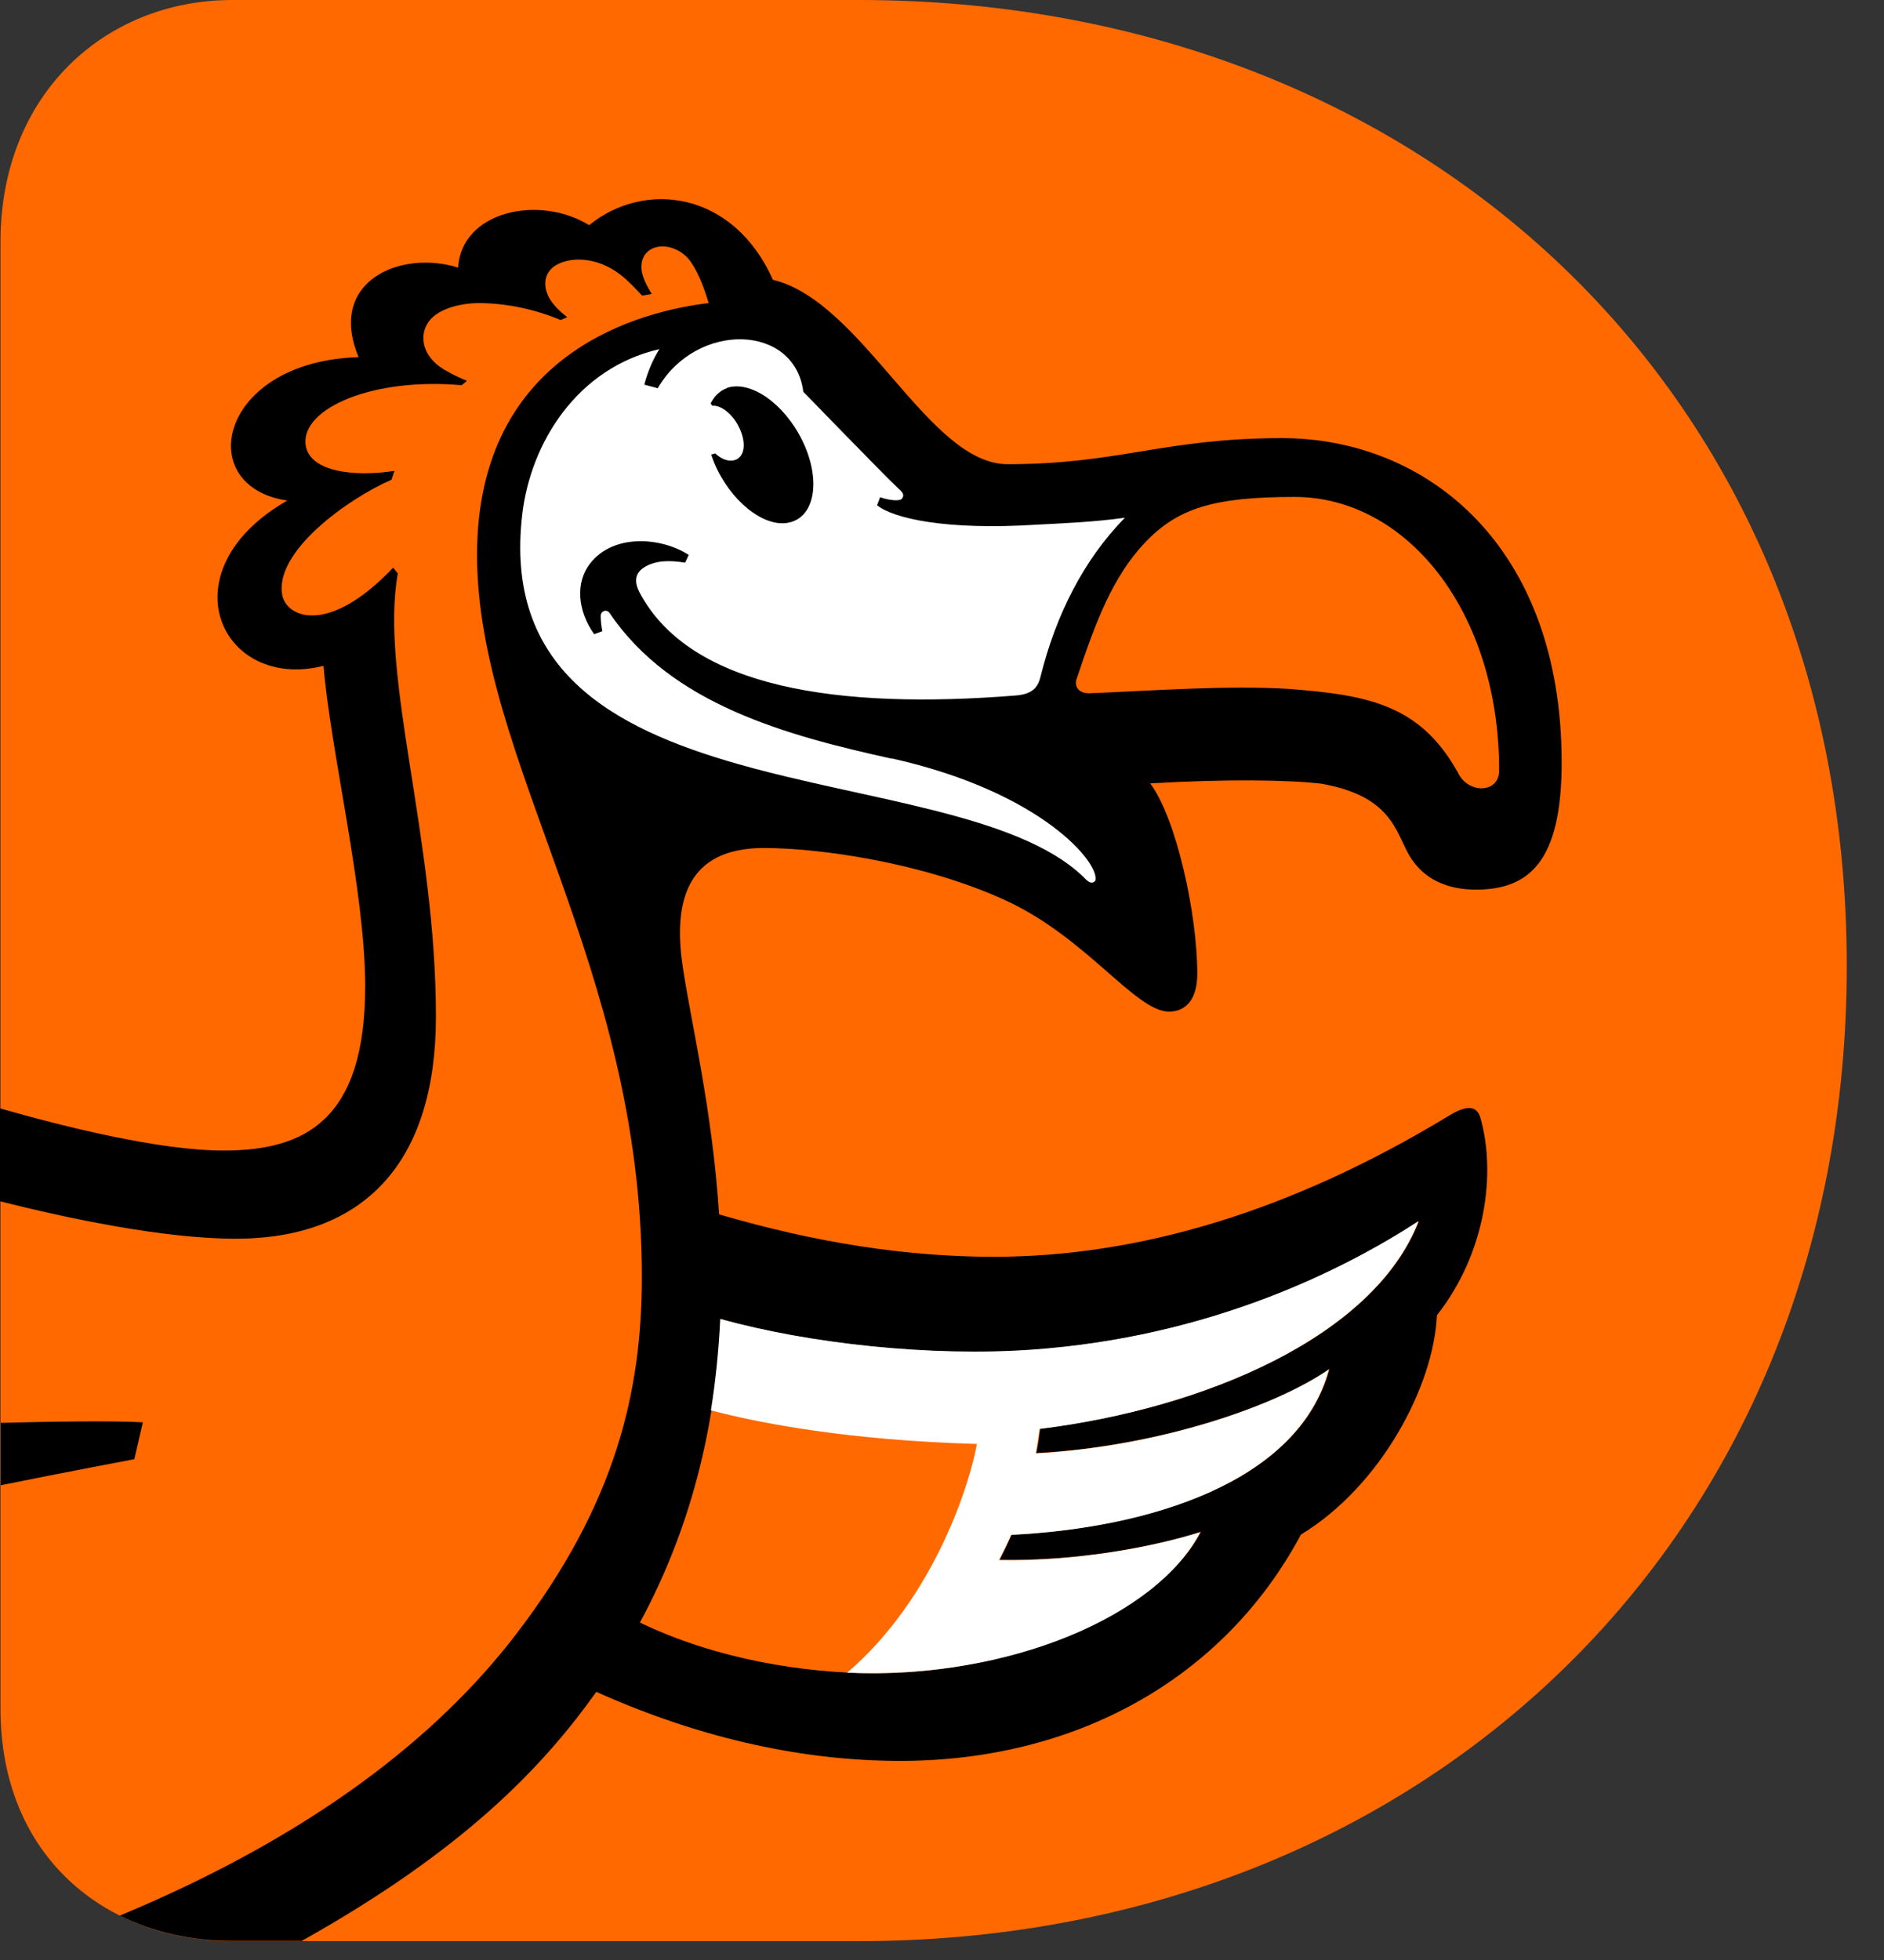 <svg viewBox="0 0 50 52" fill="none" xmlns="http://www.w3.org/2000/svg">
<rect x="0" y="0" width="50" height="52" fill="#333333" stroke="none"/>
<path d="M22.796 0C37.625 0 49.012 10.315 49.012 25.625C49.012 40.935 37.625 51.5 22.796 51.5H6.163C2.801 51.493 0.014 49.249 0.014 45.342V6.408C0.014 2.494 2.801 0 6.163 0H22.796Z" fill="#FF6900"/>
<path d="M7.997 51.5C12.253 49.116 14.363 46.939 15.826 44.886C18.678 46.166 21.414 46.718 23.888 46.718C28.523 46.718 32.466 44.562 34.526 40.714C36.643 39.427 38.047 36.786 38.135 34.895C39.452 33.218 39.699 31.099 39.291 29.664C39.197 29.326 38.92 29.311 38.447 29.605C34.271 32.136 30.233 33.343 26.376 33.343C24.041 33.343 21.639 32.967 19.085 32.217C18.904 29.451 18.343 27.133 18.132 25.728C17.834 23.874 18.256 22.498 20.271 22.498C21.748 22.498 24.484 22.881 26.674 23.881C28.843 24.875 30.131 26.839 31.026 26.839C31.39 26.839 31.775 26.611 31.775 25.831C31.775 24.249 31.215 21.696 30.524 20.784C32.546 20.666 34.162 20.688 35.064 20.791C36.949 21.122 37.036 22.079 37.407 22.704C37.778 23.329 38.411 23.602 39.168 23.602C40.572 23.602 41.445 22.873 41.445 20.232C41.445 14.435 37.822 11.624 34.023 11.624C30.902 11.624 29.701 12.316 26.74 12.316C24.637 12.316 22.898 7.997 20.512 7.423C19.456 5.054 17.092 4.782 15.636 5.974C14.312 5.157 12.246 5.599 12.159 7.1C10.638 6.621 8.673 7.453 9.517 9.476C5.799 9.586 5.101 12.912 7.625 13.28C4.373 15.141 5.857 18.349 8.586 17.665C8.775 19.945 9.692 23.631 9.692 26.169C9.692 29.708 8.106 30.525 5.937 30.525C4.22 30.525 1.71 29.892 0 29.407V31.871C1.724 32.305 4.315 32.864 6.25 32.864C9.67 32.864 11.569 30.834 11.569 26.971C11.569 22.226 10.07 17.915 10.558 15.215L10.434 15.06C8.724 16.863 7.618 16.384 7.494 15.803C7.254 14.641 9.248 13.221 10.39 12.728C10.412 12.654 10.441 12.573 10.47 12.492C9.401 12.662 8.149 12.522 8.106 11.749C8.055 10.83 9.874 10.013 12.253 10.219C12.297 10.182 12.348 10.146 12.391 10.101C12.239 10.043 12.079 9.969 11.882 9.859C11.264 9.542 11.118 9.005 11.322 8.623C11.54 8.196 12.217 8.034 12.762 8.041C13.621 8.056 14.349 8.269 14.88 8.49C14.938 8.461 15.004 8.439 15.054 8.417C14.858 8.262 14.683 8.093 14.582 7.916C14.436 7.659 14.4 7.313 14.683 7.085C15.018 6.82 15.862 6.724 16.626 7.423C16.786 7.571 16.917 7.71 17.041 7.843C17.128 7.828 17.208 7.813 17.296 7.799C17.172 7.6 17.07 7.394 17.034 7.21C16.99 6.953 17.07 6.673 17.376 6.57C17.703 6.46 18.125 6.636 18.343 6.96C18.576 7.306 18.714 7.74 18.809 8.041C17.128 8.24 12.661 9.27 12.661 14.722C12.661 20.173 17.034 25.625 17.034 33.872C17.034 36.867 16.371 39.876 13.687 43.37C11.613 46.07 8.317 48.682 3.18 50.823C4.06 51.257 5.072 51.493 6.141 51.493H7.975L7.997 51.5ZM28.566 18.032C29.083 16.48 29.527 15.318 30.364 14.42C31.244 13.478 32.219 13.184 34.358 13.184C37.32 13.184 39.786 16.208 39.786 20.438C39.786 21.064 38.95 21.064 38.688 20.49C37.683 18.695 36.316 18.437 34.169 18.275C32.583 18.18 30.669 18.319 28.93 18.393C28.603 18.408 28.515 18.18 28.566 18.032ZM19.129 34.998C21.472 35.653 24.71 36.006 27.395 35.815C32.117 35.476 35.653 33.703 37.654 32.408C36.454 35.469 31.964 37.367 27.606 37.904C27.577 38.125 27.548 38.345 27.504 38.551C30.771 38.375 33.878 37.301 35.282 36.322C34.475 39.331 30.48 40.538 26.849 40.714C26.747 40.95 26.638 41.171 26.529 41.384C28.639 41.421 30.669 41.023 31.87 40.641C30.786 42.738 27.038 44.393 23.226 44.393C21.348 44.393 19.013 44.025 16.983 43.047C18.452 40.332 19.013 37.558 19.129 34.991V34.998Z" fill="black"/>
<path d="M0.014 39.405C1.804 39.044 3.565 38.713 3.565 38.713L3.791 37.735C2.983 37.691 1.382 37.713 0.021 37.75V39.405H0.014Z" fill="black"/>
<path d="M19.289 10.293C19.915 10.079 20.81 10.705 21.29 11.683C21.77 12.662 21.654 13.626 21.028 13.839C20.41 14.06 19.515 13.434 19.035 12.456C18.969 12.323 18.918 12.191 18.875 12.059L18.984 12.029C19.18 12.22 19.42 12.272 19.58 12.169C19.799 12.022 19.777 11.639 19.595 11.301C19.464 11.029 19.158 10.742 18.904 10.764L18.86 10.705C18.954 10.514 19.1 10.366 19.289 10.3M23.669 20.129C20.868 19.511 17.812 18.687 16.175 16.259C16.146 16.215 16.088 16.193 16.037 16.208C15.986 16.223 15.949 16.267 15.942 16.326C15.942 16.458 15.957 16.605 15.986 16.745L15.768 16.826C15.338 16.215 15.251 15.465 15.673 14.935C16.284 14.163 17.536 14.244 18.278 14.722L18.183 14.928C17.783 14.862 17.405 14.862 17.106 15.046C16.852 15.2 16.823 15.428 16.975 15.722C18.329 18.268 22.273 18.827 26.958 18.452C27.439 18.415 27.555 18.194 27.613 17.959C28.021 16.318 28.756 14.854 29.854 13.736C29.003 13.854 28.203 13.883 27.511 13.92C25.088 14.074 23.706 13.751 23.277 13.405L23.357 13.192C23.611 13.28 23.881 13.302 23.939 13.228C24.012 13.125 23.953 13.059 23.837 12.956C23.378 12.522 21.312 10.381 21.319 10.396C21.094 8.586 18.489 8.52 17.456 10.3L17.099 10.205C17.201 9.815 17.354 9.498 17.499 9.263C15.324 9.763 14.087 11.735 13.861 13.64C12.893 21.836 25.198 19.945 28.712 23.227C28.777 23.278 28.945 23.521 29.068 23.366C29.207 22.918 27.657 21.012 23.669 20.122" fill="white"/>
<path d="M37.639 32.401C35.646 33.696 32.102 35.476 27.38 35.807C24.695 35.998 21.457 35.645 19.114 34.991C19.078 35.778 18.998 36.594 18.867 37.418C20.184 37.764 22.534 38.213 25.925 38.309C25.772 39.228 24.848 42.355 22.483 44.378C26.798 44.562 30.712 42.863 31.855 40.648C30.647 41.031 28.624 41.428 26.514 41.391C26.623 41.178 26.732 40.957 26.834 40.722C30.465 40.545 34.46 39.339 35.267 36.33C33.863 37.308 30.756 38.382 27.489 38.559C27.525 38.345 27.562 38.132 27.591 37.911C31.942 37.374 36.446 35.469 37.639 32.416V32.401Z" fill="white"/>
</svg>
